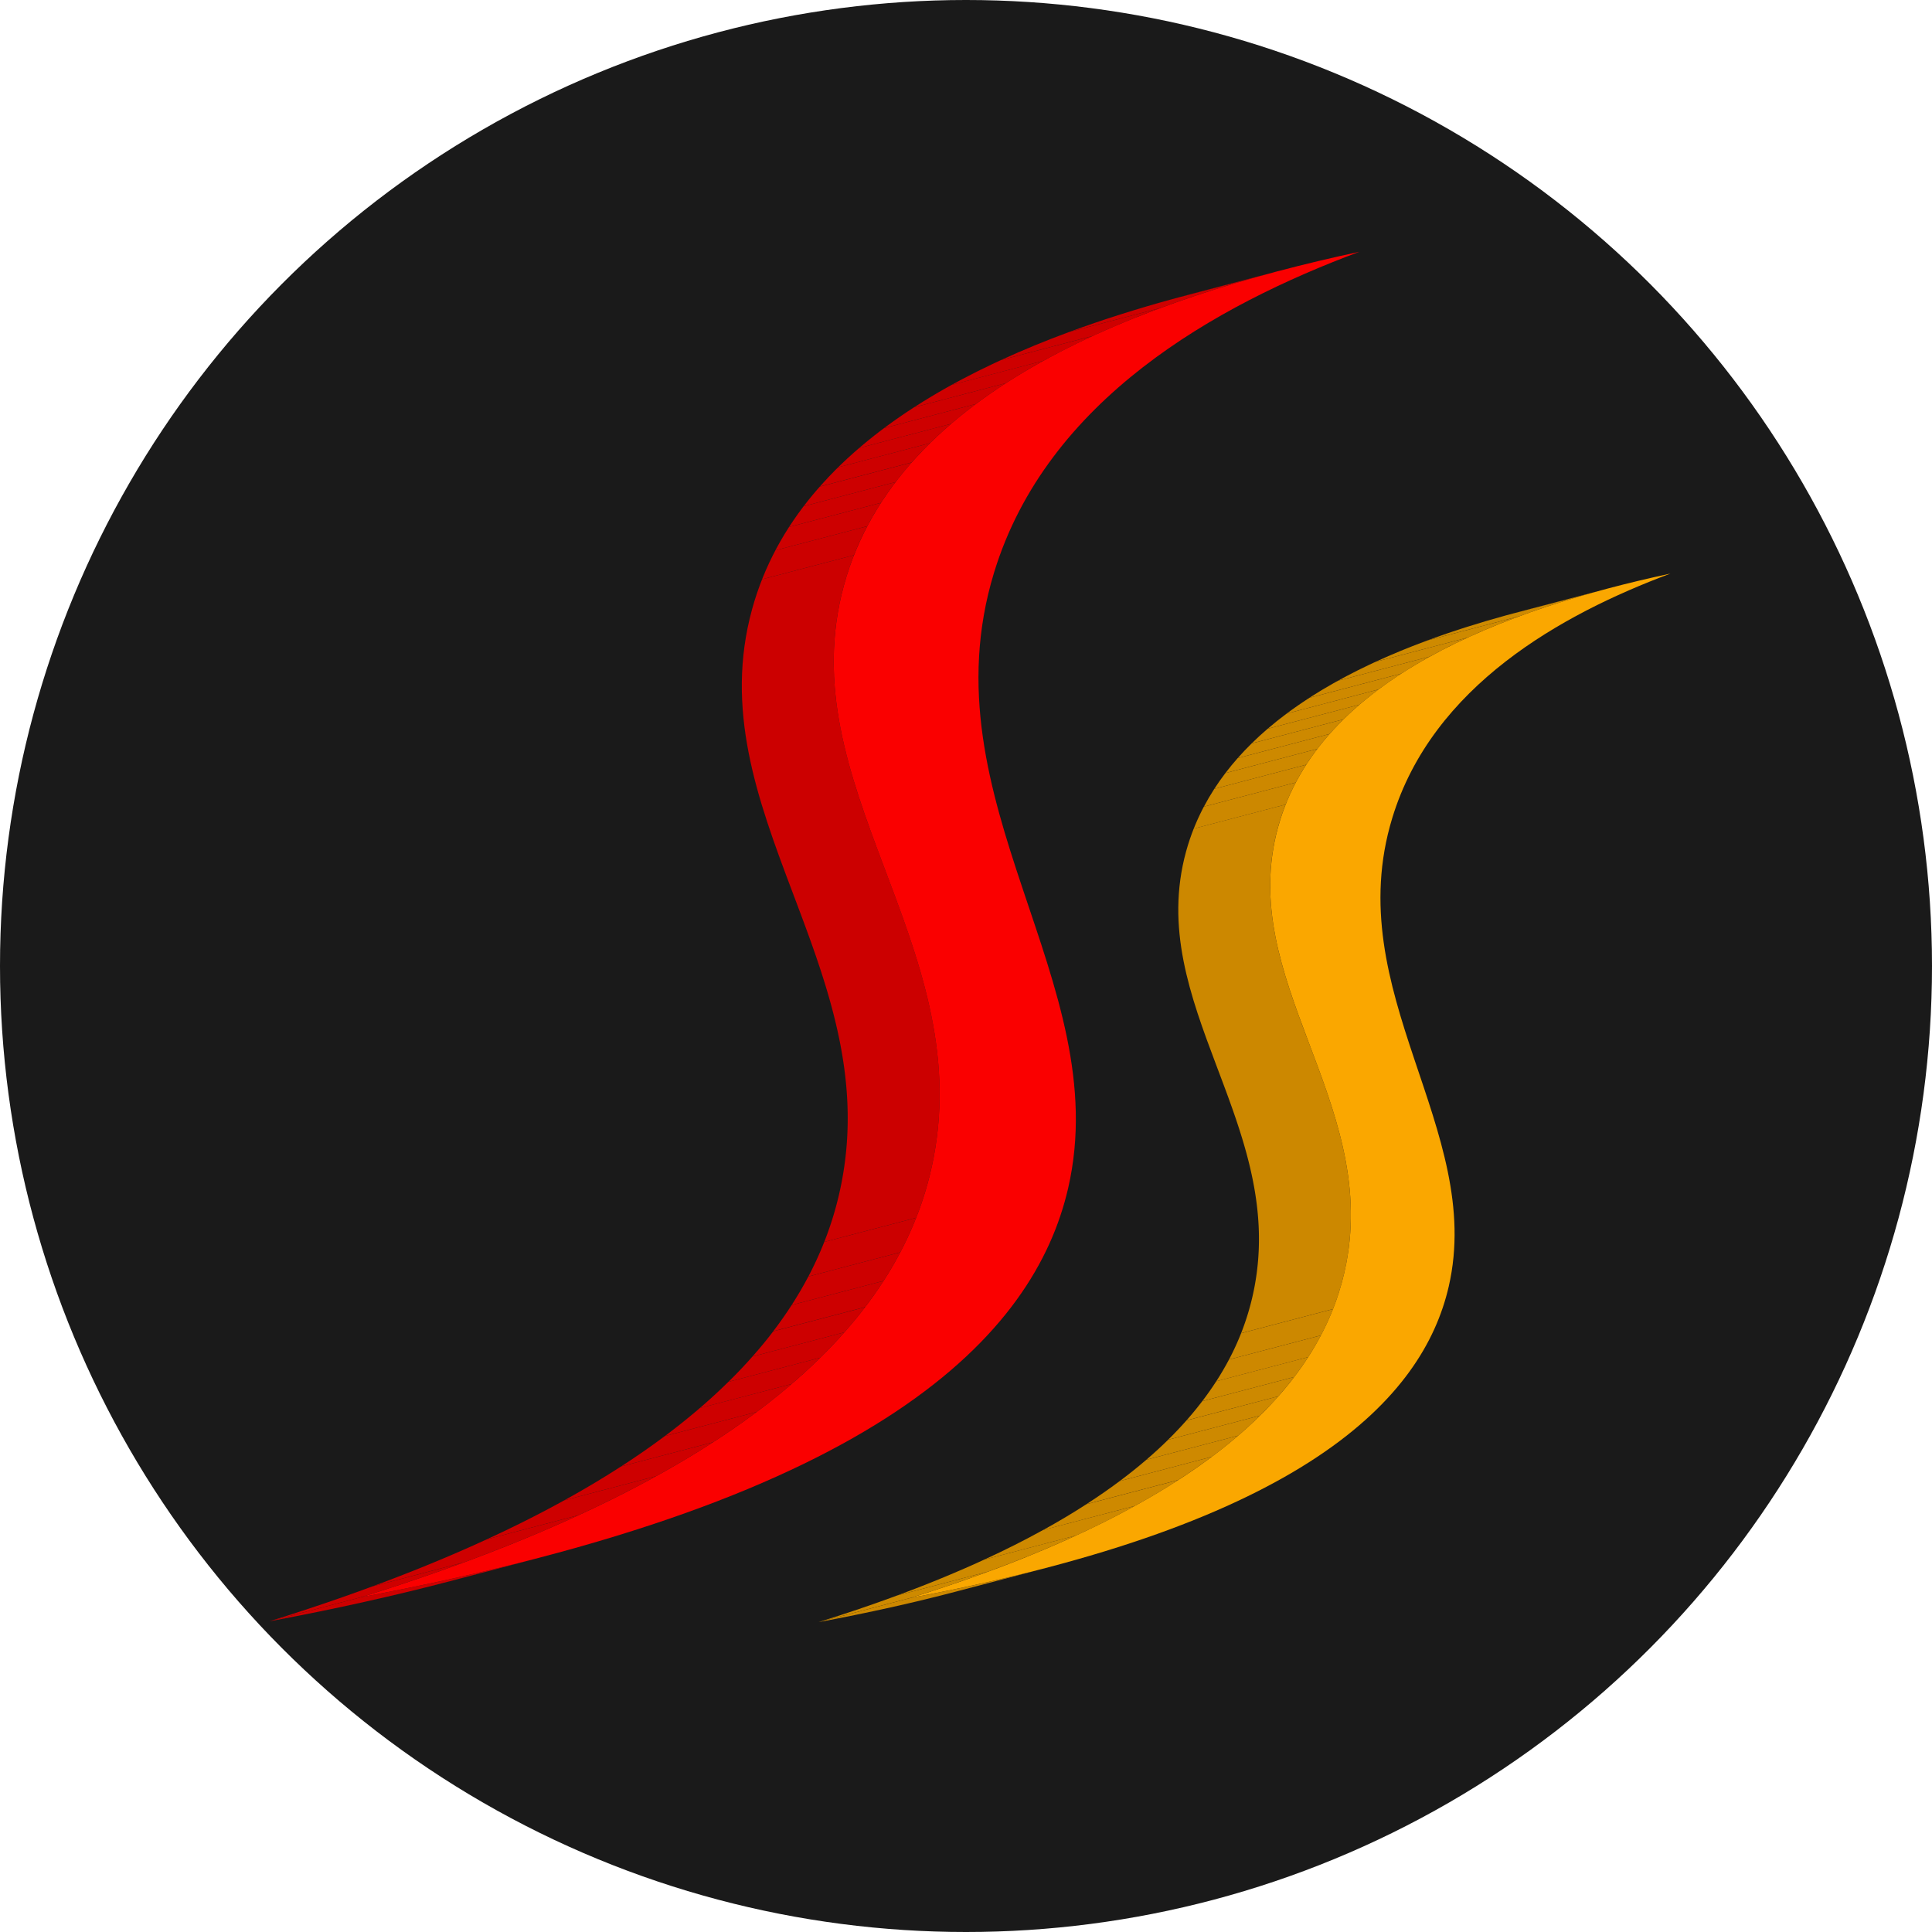 <?xml version="1.0" encoding="UTF-8" standalone="no"?>
<!-- Created with Inkscape (http://www.inkscape.org/) -->

<svg
   width="1000mm"
   height="1000mm"
   viewBox="0 0 1000 1000"
   version="1.1"
   id="svg277"
   inkscape:version="1.1.1 (3bf5ae0d25, 2021-09-20, custom)"
   sodipodi:docname="favicon.svg"
   xmlns:inkscape="http://www.inkscape.org/namespaces/inkscape"
   xmlns:sodipodi="http://sodipodi.sourceforge.net/DTD/sodipodi-0.dtd"
   xmlns="http://www.w3.org/2000/svg"
   xmlns:svg="http://www.w3.org/2000/svg">
  <sodipodi:namedview
     id="namedview279"
     pagecolor="#505050"
     bordercolor="#ffffff"
     borderopacity="1"
     inkscape:pageshadow="0"
     inkscape:pageopacity="0"
     inkscape:pagecheckerboard="1"
     inkscape:document-units="mm"
     showgrid="false"
     width="1000mm"
     inkscape:zoom="0.16"
     inkscape:cx="2446.875"
     inkscape:cy="1731.25"
     inkscape:window-width="1544"
     inkscape:window-height="1025"
     inkscape:window-x="187"
     inkscape:window-y="1122"
     inkscape:window-maximized="0"
     inkscape:current-layer="layer2" />
  <defs
     id="defs274">
    <style
       id="style1022">.cls-1{fill:none;}.cls-2{isolation:isolate;}.cls-3{clip-path:url(#clip-path);}.cls-4{fill:#c00;}.cls-5{clip-path:url(#clip-path-2);}.cls-6{fill:#ce0000;}.cls-7{fill:#cd0000;}.cls-8{fill:#cf0000;}.cls-9{fill:#fa0000;}.cls-10{clip-path:url(#clip-path-3);}.cls-11{fill:#c80;}.cls-12{clip-path:url(#clip-path-4);}.cls-13{fill:#ce8a00;}.cls-14{fill:#ce8900;}.cls-15{fill:#cd8900;}.cls-16{fill:#cd8800;}.cls-17{fill:#cf8a00;}.cls-18{fill:#faa700;}</style>
    <clipPath
       id="clip-path"
       transform="translate(0.26 -10.7)">
      <path
         class="cls-1"
         d="M194.53,942.49l-65.62,17.25C89.83,970,46.89,979.63-.26,988.44l65.61-17.25C112.5,962.38,155.44,952.77,194.53,942.49Z"
         id="path1024" />
    </clipPath>
    <clipPath
       id="clip-path-2"
       transform="translate(0.26 -10.7)">
      <path
         class="cls-1"
         d="M656.13,41.29,721.75,24C583.6,60.36,443.83,125.36,410,248.63c-39.22,142.79,93.35,255.52,64,408.72-19,99.49-107.08,220-408.65,313.84L-.26,988.44C301.3,894.64,389.36,774.09,408.38,674.6c29.32-153.19-103.26-265.93-64-408.71C378.21,142.61,518,77.61,656.13,41.29Z"
         id="path1027" />
    </clipPath>
    <clipPath
       id="clip-path-3"
       transform="translate(0.26 -10.7)">
      <path
         class="cls-1"
         d="M555.83,949.89l-65.61,17.25C460.46,975,427.76,982.28,391.87,989l65.61-17.25C493.38,965,526.07,957.72,555.83,949.89Z"
         id="path1030" />
    </clipPath>
    <clipPath
       id="clip-path-4"
       transform="translate(0.26 -10.7)">
      <path
         class="cls-1"
         d="M891.67,267.82l65.62-17.25c-105.2,27.66-211.64,77.14-237.43,171C690,530.3,790.94,616.14,768.62,732.79c-14.48,75.74-81.54,167.52-311.14,239L391.87,989C621.47,917.56,688.52,825.79,703,750c22.31-116.65-78.62-202.49-48.77-311.2C680,345,786.47,295.48,891.67,267.82Z"
         id="path1033" />
    </clipPath>
  </defs>
  <g
     inkscape:label="Layer 1"
     inkscape:groupmode="layer"
     id="layer1">
    <circle
       style="fill:#1a1a1a;fill-rule:evenodd;stroke-width:0.277"
       id="path303"
       cx="500"
       cy="500"
       r="500" />
  </g>
  <g
     inkscape:groupmode="layer"
     id="layer2"
     inkscape:label="Layer 2">
    <g
       id="g1262"
       transform="matrix(0.725,0,0,0.725,139.414,130.335)">
      <g
         class="cls-2"
         id="g1108">
        <g
           class="cls-2"
           id="g1046">
          <g
             class="cls-3"
             clip-path="url(#clip-path)"
             id="g1044">
            <g
               class="cls-2"
               id="g1042">
              <path
                 class="cls-4"
                 d="m 194.53,942.49 -65.62,17.25 C 89.83,970 46.89,979.63 -0.26,988.44 l 65.61,-17.25 c 47.15,-8.81 90.09,-18.42 129.18,-28.7"
                 transform="translate(0.26,-10.7)"
                 id="path1040" />
            </g>
          </g>
        </g>
        <g
           class="cls-2"
           id="g1104">
          <g
             class="cls-5"
             clip-path="url(#clip-path-2)"
             id="g1102">
            <g
               class="cls-2"
               id="g1100">
              <path
                 class="cls-6"
                 d="M 65.35,971.19 -0.26,988.44 Q 38.88,976.26 73.3,963.52 l 65.62,-17.25 Q 104.44,959 65.35,971.19"
                 transform="translate(0.26,-10.7)"
                 id="path1048" />
              <path
                 class="cls-6"
                 d="M 138.92,946.27 73.3,963.52 c 29.68,-10.95 56.84,-22.18 81.7,-33.63 l 65.62,-17.26 q -37.29,17.18 -81.7,33.64"
                 transform="translate(0.26,-10.7)"
                 id="path1050" />
              <path
                 class="cls-6"
                 d="M 220.62,912.63 155,929.89 q 29.81,-13.74 55.3,-27.84 l 65.61,-17.25 q -25.53,14.09 -55.29,27.83"
                 transform="translate(0.26,-10.7)"
                 id="path1052" />
              <path
                 class="cls-6"
                 d="m 275.91,884.8 -65.61,17.25 q 21.76,-12 40.61,-24.22 l 65.62,-17.25 q -18.88,12.2 -40.62,24.22"
                 transform="translate(0.26,-10.7)"
                 id="path1054" />
              <path
                 class="cls-6"
                 d="m 316.53,860.58 -65.62,17.25 q 16.65,-10.76 31.18,-21.64 l 65.61,-17.25 q -14.54,10.88 -31.17,21.64"
                 transform="translate(0.26,-10.7)"
                 id="path1056" />
              <path
                 class="cls-6"
                 d="m 347.7,838.94 -65.61,17.25 q 13.31,-9.95 24.93,-20 L 372.64,819 Q 361,829 347.7,839"
                 transform="translate(0.26,-10.7)"
                 id="path1058" />
              <path
                 class="cls-7"
                 d="M 372.64,819 307,836.24 q 10.92,-9.37 20.46,-18.78 l 65.61,-17.25 q -9.54,9.4 -20.45,18.78"
                 transform="translate(0.26,-10.7)"
                 id="path1060" />
              <path
                 class="cls-7"
                 d="m 393.09,800.21 -65.61,17.25 q 9.19,-9 17.18,-18.09 l 65.61,-17.26 q -8,9 -17.18,18.1"
                 transform="translate(0.26,-10.7)"
                 id="path1062" />
              <path
                 class="cls-7"
                 d="m 410.27,782.11 -65.61,17.26 q 8,-9 14.84,-18 l 65.62,-17.26 q -6.87,9 -14.85,18.05"
                 transform="translate(0.26,-10.7)"
                 id="path1064" />
              <path
                 class="cls-7"
                 d="m 425.12,764.06 -65.62,17.26 q 7.14,-9.37 13.14,-18.69 l 65.61,-17.25 q -6,9.32 -13.13,18.68"
                 transform="translate(0.26,-10.7)"
                 id="path1066" />
              <path
                 class="cls-7"
                 d="m 438.25,745.38 -65.61,17.25 q 6.6,-10.25 11.92,-20.37 L 450.18,725 q -5.34,10.14 -11.93,20.38"
                 transform="translate(0.26,-10.7)"
                 id="path1068" />
              <path
                 class="cls-4"
                 d="m 450.18,725 -65.62,17.26 a 251.35,251.35 0 0 0 11.34,-24.67 l 65.61,-17.25 A 250,250 0 0 1 450.18,725"
                 transform="translate(0.26,-10.7)"
                 id="path1070" />
              <path
                 class="cls-4"
                 d="m 461.51,700.34 -65.61,17.25 a 239.65,239.65 0 0 0 12.48,-43 C 437.7,521.4 305.12,408.66 344.38,265.88 a 208.33,208.33 0 0 1 7.14,-21.37 l 65.62,-17.25 A 206.55,206.55 0 0 0 410,248.63 c -39.22,142.79 93.35,255.52 64,408.72 a 238.89,238.89 0 0 1 -12.49,43"
                 transform="translate(0.26,-10.7)"
                 id="path1072" />
              <path
                 class="cls-4"
                 d="m 417.1,227.27 -65.62,17.25 A 208.56,208.56 0 0 1 361,223.83 l 65.62,-17.25 a 208.56,208.56 0 0 0 -9.52,20.69"
                 transform="translate(0.26,-10.7)"
                 id="path1074" />
              <path
                 class="cls-7"
                 d="M 426.62,206.58 361,223.83 q 4.51,-8.57 9.77,-16.69 l 65.62,-17.25 q -5.25,8.13 -9.77,16.69"
                 transform="translate(0.26,-10.7)"
                 id="path1076" />
              <path
                 class="cls-7"
                 d="m 436.39,189.89 -65.62,17.25 q 4.91,-7.59 10.41,-14.8 l 65.61,-17.25 q -5.49,7.22 -10.4,14.8"
                 transform="translate(0.26,-10.7)"
                 id="path1078" />
              <path
                 class="cls-7"
                 d="m 446.79,175.09 -65.61,17.25 q 5.47,-7.18 11.54,-14 l 65.61,-17.25 q -6,6.84 -11.54,14"
                 transform="translate(0.26,-10.7)"
                 id="path1080" />
              <path
                 class="cls-7"
                 d="m 458.33,161.06 -65.61,17.25 q 6.24,-7 13,-13.74 l 65.61,-17.25 q -6.79,6.69 -13.05,13.74"
                 transform="translate(0.26,-10.7)"
                 id="path1082" />
              <path
                 class="cls-7"
                 d="m 471.38,147.32 -65.61,17.25 q 7.22,-7.09 15,-13.79 l 65.62,-17.25 q -7.8,6.69 -15,13.79"
                 transform="translate(0.26,-10.7)"
                 id="path1084" />
              <path
                 class="cls-6"
                 d="m 486.42,133.53 -65.62,17.25 q 8.55,-7.32 17.74,-14.18 l 65.61,-17.25 q -9.18,6.86 -17.73,14.18"
                 transform="translate(0.26,-10.7)"
                 id="path1086" />
              <path
                 class="cls-6"
                 d="m 504.15,119.35 -65.61,17.25 q 10.35,-7.72 21.44,-14.88 l 65.61,-17.25 q -11.07,7.16 -21.44,14.88"
                 transform="translate(0.26,-10.7)"
                 id="path1088" />
              <path
                 class="cls-6"
                 d="M 525.59,104.47 460,121.72 q 12.93,-8.35 26.75,-16 l 65.62,-17.25 q -13.8,7.6 -26.76,16"
                 transform="translate(0.26,-10.7)"
                 id="path1090" />
              <path
                 class="cls-6"
                 d="m 552.35,88.51 -65.62,17.25 Q 503.85,96.32 522.05,88 l 65.62,-17.25 c -12.11,5.57 -23.92,11.49 -35.32,17.78"
                 transform="translate(0.26,-10.7)"
                 id="path1092" />
              <path
                 class="cls-6"
                 d="M 587.67,70.73 522.05,88 c 15.73,-7.24 32,-13.88 48.53,-20 L 636.2,50.73 c -16.56,6.11 -32.81,12.76 -48.53,20"
                 transform="translate(0.26,-10.7)"
                 id="path1094" />
              <path
                 class="cls-6"
                 d="M 636.2,50.73 570.58,68 c 24.17,-8.93 49,-16.72 73.9,-23.56 L 710.1,27.17 C 685.21,34 660.37,41.8 636.2,50.73"
                 transform="translate(0.26,-10.7)"
                 id="path1096" />
              <path
                 class="cls-8"
                 d="m 710.1,27.17 -65.62,17.25 q 5.84,-1.61 11.65,-3.13 L 721.75,24 q -5.82,1.53 -11.65,3.13"
                 transform="translate(0.26,-10.7)"
                 id="path1098" />
            </g>
          </g>
        </g>
        <path
           class="cls-9"
           d="M 777.89,10.7 C 675.69,48.85 554.8,116.09 517.08,239.87 c -49.91,163.82 87,291.62 52.93,439.38 C 545.83,784.1 434.83,902.15 65.35,971.19 366.92,877.38 455,756.84 474,657.35 503.31,504.15 370.74,391.42 410,248.63 448.45,108.55 623.68,43.72 777.89,10.7 Z"
           transform="translate(0.26,-10.7)"
           id="path1106" />
      </g>
      <g
         class="cls-2"
         id="g1178">
        <g
           class="cls-2"
           id="g1116">
          <g
             class="cls-10"
             clip-path="url(#clip-path-3)"
             id="g1114">
            <g
               class="cls-2"
               id="g1112">
              <path
                 class="cls-11"
                 d="m 555.83,949.89 -65.61,17.25 C 460.46,975 427.76,982.28 391.87,989 l 65.61,-17.25 c 35.9,-6.71 68.59,-14 98.35,-21.85"
                 transform="translate(0.26,-10.7)"
                 id="path1110" />
            </g>
          </g>
        </g>
        <g
           class="cls-2"
           id="g1174">
          <g
             class="cls-12"
             clip-path="url(#clip-path-4)"
             id="g1172">
            <g
               class="cls-2"
               id="g1170">
              <path
                 class="cls-13"
                 d="M 457.48,971.74 391.87,989 q 29.78,-9.25 56,-19 l 65.62,-17.25 q -26.24,9.69 -56,19"
                 transform="translate(0.26,-10.7)"
                 id="path1118" />
              <path
                 class="cls-13"
                 d="M 513.46,952.78 447.84,970 c 22.6,-8.34 43.29,-16.89 62.23,-25.61 l 65.61,-17.26 c -18.93,8.72 -39.62,17.28 -62.22,25.62"
                 transform="translate(0.26,-10.7)"
                 id="path1120" />
              <path
                 class="cls-14"
                 d="m 575.68,927.16 -65.61,17.26 q 22.7,-10.45 42.1,-21.2 L 617.79,906 c -13,7.15 -27,14.22 -42.11,21.19"
                 transform="translate(0.26,-10.7)"
                 id="path1122" />
              <path
                 class="cls-14"
                 d="m 617.79,906 -65.62,17.25 q 16.59,-9.15 30.94,-18.45 l 65.61,-17.25 q -14.37,9.3 -30.93,18.45"
                 transform="translate(0.26,-10.7)"
                 id="path1124" />
              <path
                 class="cls-14"
                 d="m 648.72,887.52 -65.61,17.25 q 12.67,-8.19 23.73,-16.47 L 672.46,871 q -11.07,8.28 -23.74,16.48"
                 transform="translate(0.26,-10.7)"
                 id="path1126" />
              <path
                 class="cls-14"
                 d="m 672.46,871 -65.62,17.3 q 10.14,-7.57 19,-15.2 l 65.62,-17.25 q -8.87,7.62 -19,15.19"
                 transform="translate(0.26,-10.7)"
                 id="path1128" />
              <path
                 class="cls-15"
                 d="m 691.45,855.85 -65.62,17.25 q 8.32,-7.14 15.58,-14.29 L 707,841.55 q -7.26,7.16 -15.57,14.3"
                 transform="translate(0.26,-10.7)"
                 id="path1130" />
              <path
                 class="cls-15"
                 d="m 707,841.55 -65.61,17.26 q 7,-6.9 13.08,-13.78 l 65.62,-17.26 Q 714,834.66 707,841.55"
                 transform="translate(0.26,-10.7)"
                 id="path1132" />
              <path
                 class="cls-15"
                 d="M 720.11,827.77 654.49,845 q 6.07,-6.88 11.3,-13.75 L 731.41,814 q -5.24,6.86 -11.3,13.74"
                 transform="translate(0.26,-10.7)"
                 id="path1134" />
              <path
                 class="cls-15"
                 d="m 731.41,814 -65.62,17.25 q 5.44,-7.14 10,-14.23 l 65.62,-17.25 q -4.57,7.1 -10,14.23"
                 transform="translate(0.26,-10.7)"
                 id="path1136" />
              <path
                 class="cls-16"
                 d="m 741.41,799.8 -65.62,17.25 q 5,-7.78 9.08,-15.51 l 65.62,-17.25 q -4.07,7.71 -9.08,15.51"
                 transform="translate(0.26,-10.7)"
                 id="path1138" />
              <path
                 class="cls-11"
                 d="m 750.49,784.29 -65.62,17.25 a 186.76,186.76 0 0 0 8.63,-18.78 l 65.62,-17.25 a 192.39,192.39 0 0 1 -8.63,18.78"
                 transform="translate(0.26,-10.7)"
                 id="path1140" />
              <path
                 class="cls-11"
                 d="M 759.12,765.51 693.5,782.76 A 182.39,182.39 0 0 0 703,750 C 725.31,633.35 624.38,547.51 654.23,438.8 a 158.36,158.36 0 0 1 5.44,-16.27 l 65.62,-17.25 a 156,156 0 0 0 -5.44,16.27 C 690,530.3 790.94,616.14 768.62,732.79 a 181.52,181.52 0 0 1 -9.5,32.72"
                 transform="translate(0.26,-10.7)"
                 id="path1142" />
              <path
                 class="cls-11"
                 d="m 725.3,405.32 -65.62,17.25 a 158.32,158.32 0 0 1 7.25,-15.75 l 65.61,-17.25 a 160.55,160.55 0 0 0 -7.24,15.75"
                 transform="translate(0.26,-10.7)"
                 id="path1144" />
              <path
                 class="cls-16"
                 d="m 732.54,389.57 -65.61,17.25 q 3.44,-6.52 7.44,-12.71 L 740,376.86 q -4,6.18 -7.45,12.71"
                 transform="translate(0.26,-10.7)"
                 id="path1146" />
              <path
                 class="cls-15"
                 d="m 740,376.86 -65.62,17.25 q 3.72,-5.78 7.92,-11.26 l 65.62,-17.26 q -4.18,5.49 -7.92,11.27"
                 transform="translate(0.26,-10.7)"
                 id="path1148" />
              <path
                 class="cls-15"
                 d="m 747.91,365.59 -65.62,17.26 c 2.78,-3.66 5.72,-7.22 8.78,-10.69 l 65.62,-17.25 q -4.61,5.2 -8.78,10.68"
                 transform="translate(0.26,-10.7)"
                 id="path1150" />
              <path
                 class="cls-15"
                 d="m 756.69,354.91 -65.62,17.25 q 4.75,-5.37 9.94,-10.46 l 65.62,-17.25 q -5.18,5.08 -9.94,10.46"
                 transform="translate(0.26,-10.7)"
                 id="path1152" />
              <path
                 class="cls-15"
                 d="M 766.63,344.45 701,361.7 q 5.5,-5.4 11.45,-10.5 L 778.08,334 q -5.94,5.08 -11.45,10.5"
                 transform="translate(0.26,-10.7)"
                 id="path1154" />
              <path
                 class="cls-14"
                 d="m 778.08,334 -65.62,17.2 q 6.51,-5.58 13.5,-10.8 l 65.62,-17.25 q -7,5.22 -13.5,10.8"
                 transform="translate(0.26,-10.7)"
                 id="path1156" />
              <path
                 class="cls-14"
                 d="M 791.58,323.15 726,340.4 q 7.89,-5.88 16.33,-11.32 l 65.61,-17.26 q -8.43,5.44 -16.32,11.33"
                 transform="translate(0.26,-10.7)"
                 id="path1158" />
              <path
                 class="cls-14"
                 d="m 807.9,311.82 -65.61,17.26 c 6.56,-4.25 13.37,-8.3 20.37,-12.16 l 65.62,-17.25 q -10.51,5.79 -20.38,12.15"
                 transform="translate(0.26,-10.7)"
                 id="path1160" />
              <path
                 class="cls-14"
                 d="m 828.28,299.67 -65.62,17.25 c 8.68,-4.79 17.67,-9.3 26.89,-13.54 l 65.62,-17.25 c -9.22,4.24 -18.21,8.75 -26.89,13.54"
                 transform="translate(0.26,-10.7)"
                 id="path1162" />
              <path
                 class="cls-13"
                 d="m 855.17,286.13 -65.62,17.25 c 12,-5.51 24.34,-10.57 37,-15.23 l 65.61,-17.25 c -12.61,4.66 -25,9.72 -37,15.23"
                 transform="translate(0.26,-10.7)"
                 id="path1164" />
              <path
                 class="cls-13"
                 d="m 892.12,270.9 -65.61,17.25 c 18.4,-6.8 37.33,-12.73 56.28,-17.94 L 948.41,253 c -19,5.21 -37.88,11.15 -56.29,17.95"
                 transform="translate(0.26,-10.7)"
                 id="path1166" />
              <path
                 class="cls-17"
                 d="m 948.41,253 -65.62,17.26 c 3,-0.82 5.92,-1.61 8.88,-2.39 l 65.62,-17.25 q -4.44,1.17 -8.88,2.38"
                 transform="translate(0.26,-10.7)"
                 id="path1168" />
            </g>
          </g>
        </g>
        <path
           class="cls-18"
           d="m 1000,240.42 c -77.81,29.06 -169.86,80.25 -198.58,174.51 -38,124.71 66.24,222 40.3,334.53 -18.41,79.83 -102.93,169.72 -384.24,222.28 229.6,-71.43 296.66,-163.21 311.14,-239 C 790.94,616.14 690,530.3 719.86,421.59 749.17,314.93 882.58,265.57 1000,240.42 Z"
           transform="translate(0.26,-10.7)"
           id="path1176" />
      </g>
    </g>
  </g>
</svg>
